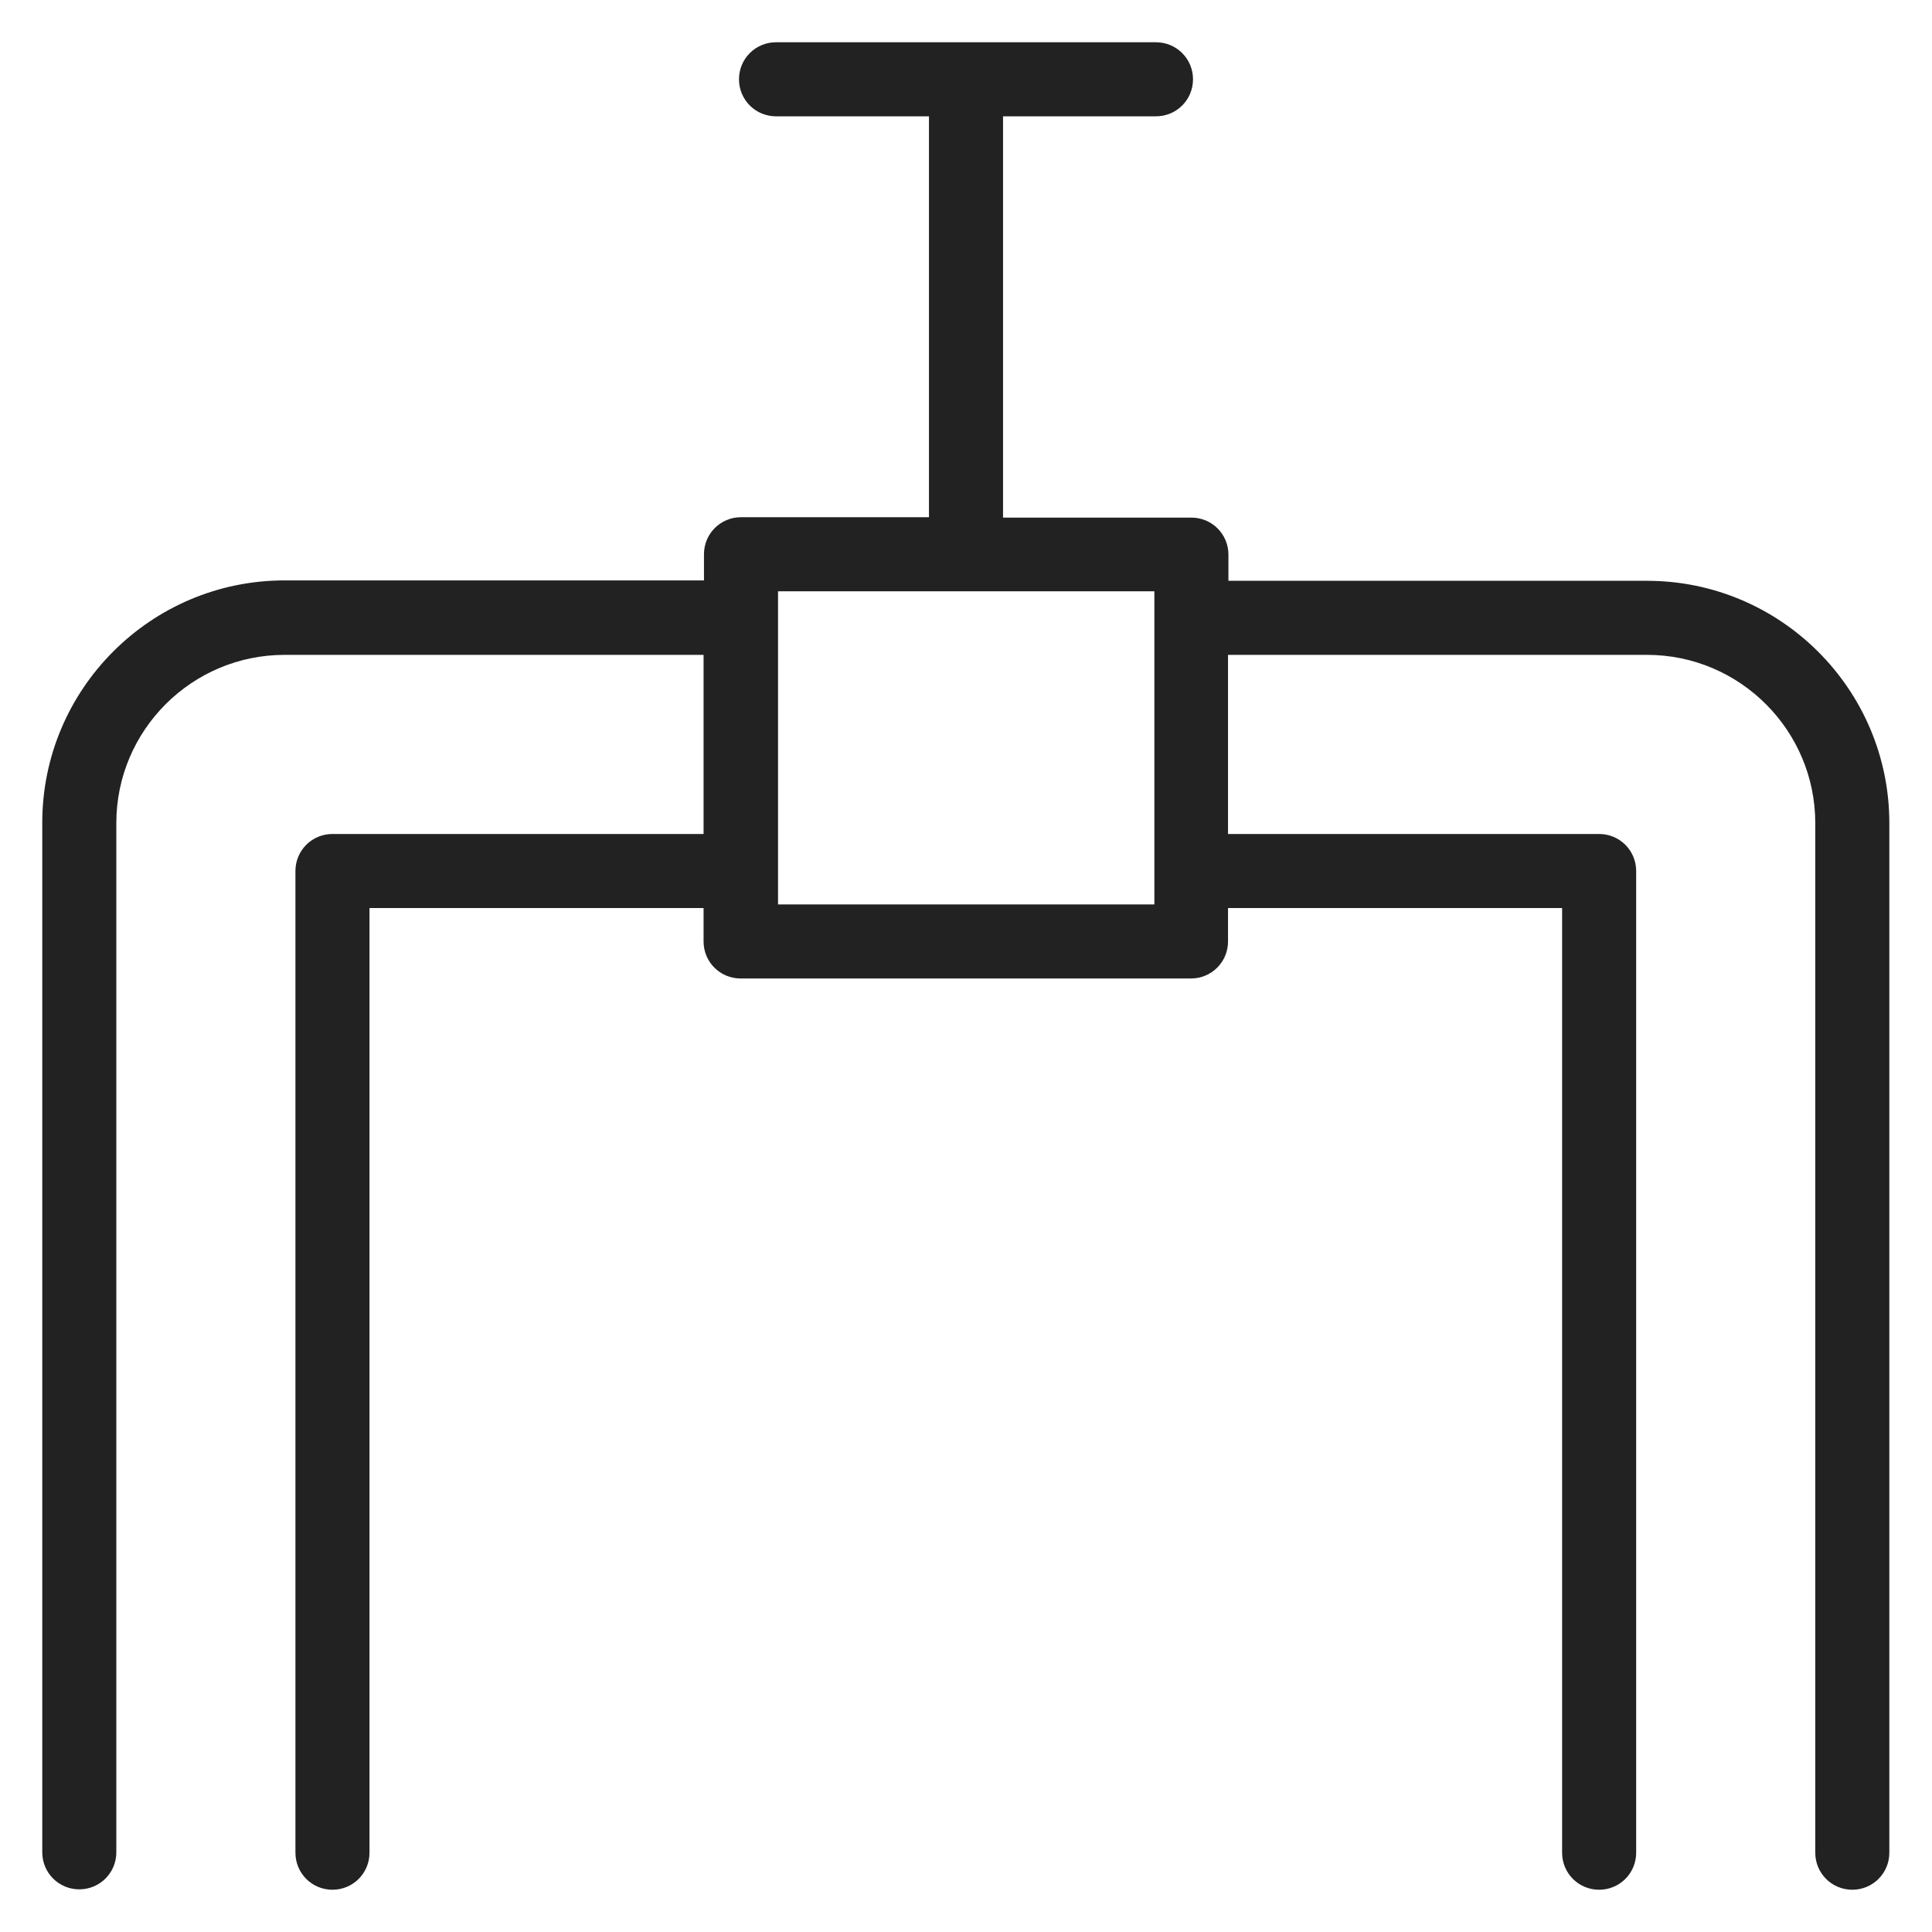 <svg width="48" height="48" viewBox="0 0 48 48" fill="none" xmlns="http://www.w3.org/2000/svg">
<g id="faucet_L 1">
<path id="Vector" d="M40.93 14.43H30.52V13.78C30.52 13.27 30.11 12.86 29.6 12.86H24.92V2.89H28.72C29.23 2.89 29.64 2.48 29.64 1.97C29.64 1.46 29.23 1.05 28.72 1.05H19.28C18.77 1.05 18.36 1.46 18.36 1.97C18.36 2.48 18.77 2.89 19.28 2.89H23.08V12.85H18.41C17.9 12.85 17.49 13.26 17.49 13.77V14.42H7.07C3.75 14.42 1.05 17.12 1.05 20.44V46.02C1.05 46.53 1.46 46.94 1.97 46.94C2.48 46.94 2.89 46.53 2.89 46.02V20.45C2.89 18.14 4.77 16.27 7.07 16.27H17.48V20.72H8.26C7.75 20.72 7.34 21.13 7.34 21.64V46.03C7.34 46.54 7.75 46.95 8.26 46.95C8.77 46.95 9.18 46.54 9.18 46.03V22.56H17.48V23.39C17.48 23.9 17.89 24.31 18.4 24.31H29.51C29.51 24.31 29.56 24.31 29.59 24.31C30.1 24.31 30.51 23.9 30.51 23.39V22.56H38.81V46.03C38.81 46.54 39.22 46.95 39.73 46.95C40.24 46.95 40.65 46.54 40.65 46.03V21.64C40.65 21.13 40.24 20.72 39.73 20.72H30.51V16.27H40.92C43.23 16.27 45.1 18.15 45.1 20.45V46.03C45.1 46.54 45.51 46.95 46.02 46.95C46.53 46.95 46.94 46.54 46.94 46.03V20.45C46.94 17.13 44.24 14.43 40.92 14.43H40.93ZM28.68 22.47H19.33V14.69H28.68V22.47Z" fill="#222222"/>
</g>
</svg>
